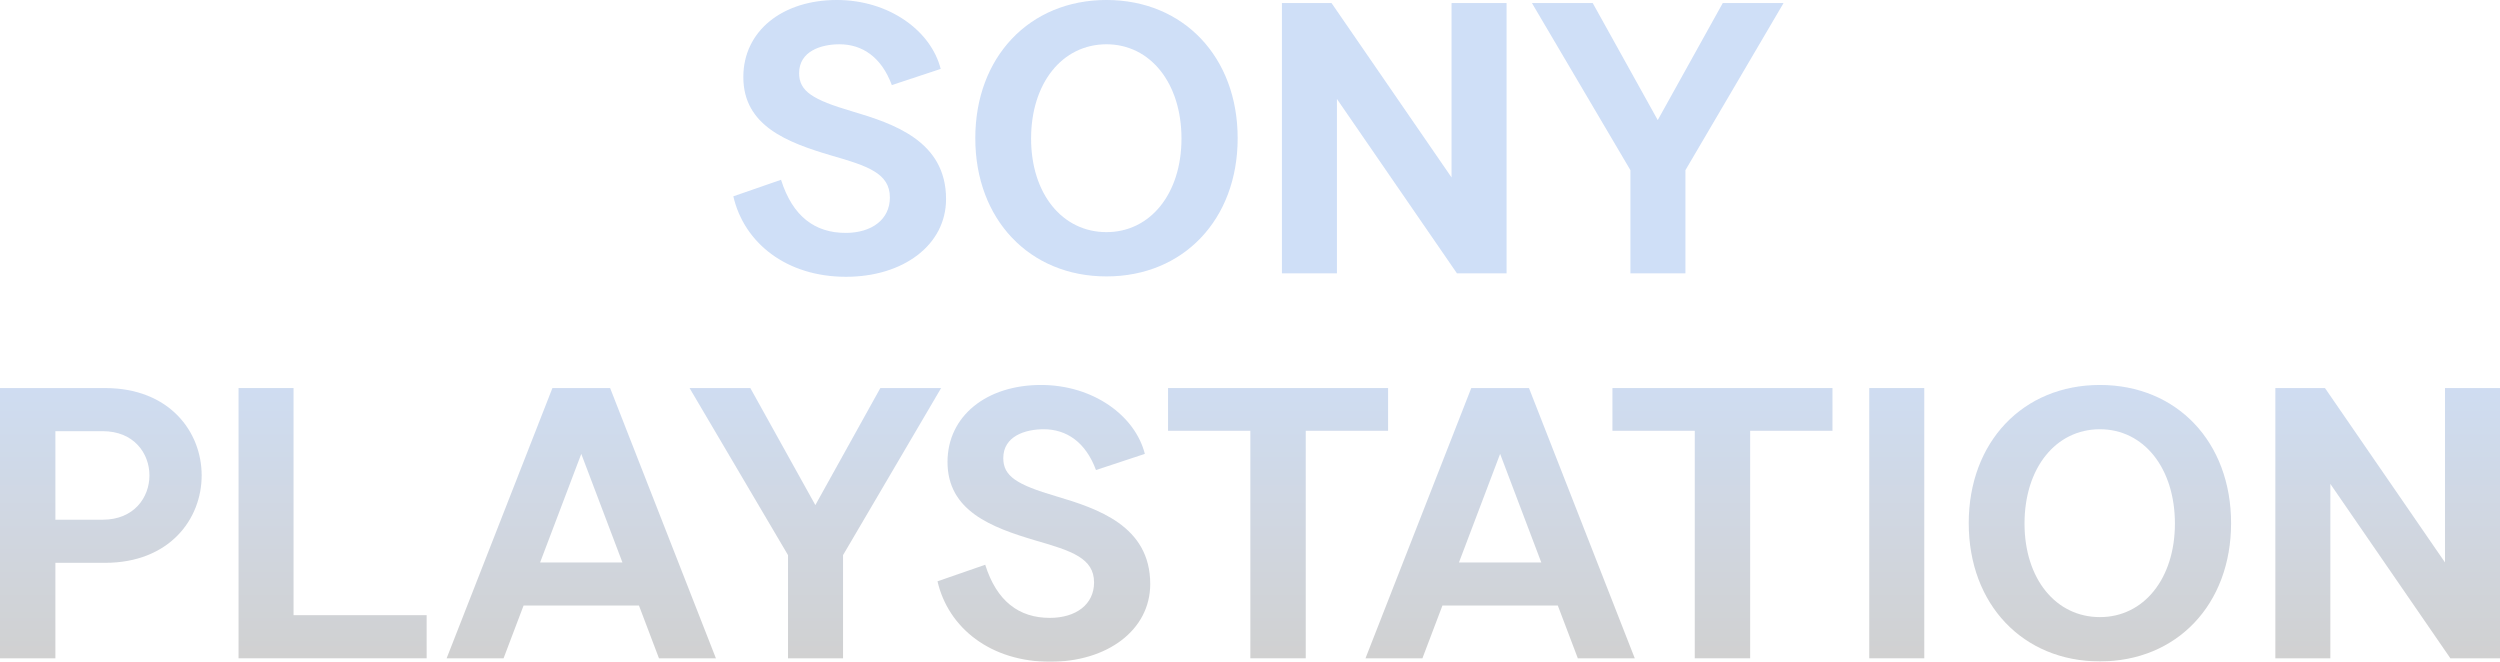 <svg width="340" height="90" viewBox="0 0 340 90" fill="none" xmlns="http://www.w3.org/2000/svg">
<g opacity="0.2">
<path d="M113.805 0C120.92 0 126.623 4.188 127.931 9.372L121.287 11.571C119.874 7.749 117.258 6.021 114.172 6.021C111.661 6.021 108.679 6.963 108.679 9.948C108.679 12.408 110.51 13.56 115.846 15.131C121.496 16.806 128.663 19.162 128.663 27.068C128.663 33.351 122.804 37.644 115.061 37.644C106.952 37.644 101.197 33.037 99.733 26.702L106.22 24.45C107.789 29.424 110.823 31.675 115.009 31.675C118.566 31.675 121.025 29.843 121.025 26.859C121.025 23.56 117.991 22.565 113.073 21.152C107.057 19.372 101.093 17.12 101.093 10.471C101.093 4.241 106.377 0 113.805 0Z" fill="url(#paint0_linear_82_4299)"/>
<path d="M150.481 37.592C140.018 37.592 132.641 29.843 132.641 18.796C132.641 7.749 140.018 0 150.481 0C160.944 0 168.321 7.749 168.321 18.796C168.321 29.843 160.944 37.592 150.481 37.592ZM150.481 31.571C156.445 31.571 160.683 26.335 160.683 18.848C160.683 11.309 156.445 6.021 150.481 6.021C144.465 6.021 140.227 11.309 140.227 18.848C140.227 26.335 144.465 31.571 150.481 31.571Z" fill="url(#paint1_linear_82_4299)"/>
<path d="M174.341 37.173V0.419H181.09L197.412 24.136V0.419H204.894V37.173H198.145L181.822 13.456V37.173H174.341Z" fill="url(#paint2_linear_82_4299)"/>
<path d="M221.738 23.141L208.346 0.419H216.611L225.453 16.335L234.294 0.419H242.56L229.219 23.141V37.173H221.738V23.141Z" fill="url(#paint3_linear_82_4299)"/>
<path d="M7.533 76.544V89.529H0V52.775H14.282C31.808 52.775 31.808 76.544 14.282 76.544H7.533ZM7.533 70.681H13.968C22.443 70.681 22.443 58.639 13.968 58.639H7.533V70.681Z" fill="url(#paint4_linear_82_4299)"/>
<path d="M32.442 89.529V52.775H39.923V83.665H58.024V89.529H32.442Z" fill="url(#paint5_linear_82_4299)"/>
<path d="M60.742 89.529L75.129 52.775H82.976L97.363 89.529H89.62L86.9 82.356H71.205L68.485 89.529H60.742ZM73.455 76.492H84.65L79.053 61.728L73.455 76.492Z" fill="url(#paint6_linear_82_4299)"/>
<path d="M107.171 75.497L93.779 52.775H102.045L110.886 68.691L119.727 52.775H127.993L114.653 75.497V89.529H107.171V75.497Z" fill="url(#paint7_linear_82_4299)"/>
<path d="M141.573 52.356C148.688 52.356 154.391 56.544 155.698 61.728L149.054 63.927C147.642 60.105 145.026 58.377 141.94 58.377C139.428 58.377 136.446 59.319 136.446 62.304C136.446 64.764 138.277 65.916 143.614 67.487C149.264 69.162 156.431 71.518 156.431 79.424C156.431 85.707 150.572 90 142.829 90C134.72 90 128.965 85.393 127.5 79.058L133.988 76.806C135.557 81.78 138.591 84.031 142.777 84.031C146.334 84.031 148.793 82.199 148.793 79.215C148.793 75.916 145.759 74.921 140.841 73.508C134.825 71.728 128.861 69.476 128.861 62.827C128.861 56.597 134.145 52.356 141.573 52.356Z" fill="url(#paint8_linear_82_4299)"/>
<path d="M170.049 89.529V58.586H158.853V52.775H188.778V58.586H177.582V89.529H170.049Z" fill="url(#paint9_linear_82_4299)"/>
<path d="M185.707 89.529L200.093 52.775H207.941L222.327 89.529H214.585L211.864 82.356H196.17L193.449 89.529H185.707ZM198.419 76.492H209.615L204.017 61.728L198.419 76.492Z" fill="url(#paint10_linear_82_4299)"/>
<path d="M230.487 89.529V58.586H219.292V52.775H249.216V58.586H238.021V89.529H230.487Z" fill="url(#paint11_linear_82_4299)"/>
<path d="M254.22 89.529V52.775H261.701V89.529H254.22Z" fill="url(#paint12_linear_82_4299)"/>
<path d="M285.587 89.948C275.124 89.948 267.748 82.199 267.748 71.152C267.748 60.105 275.124 52.356 285.587 52.356C296.051 52.356 303.427 60.105 303.427 71.152C303.427 82.199 296.051 89.948 285.587 89.948ZM285.587 83.927C291.551 83.927 295.789 78.691 295.789 71.204C295.789 63.665 291.551 58.377 285.587 58.377C279.571 58.377 275.334 63.665 275.334 71.204C275.334 78.691 279.571 83.927 285.587 83.927Z" fill="url(#paint13_linear_82_4299)"/>
<path d="M309.448 89.529V52.775H316.196L332.519 76.492V52.775H340V89.529H333.251L316.929 65.811V89.529H309.448Z" fill="url(#paint14_linear_82_4299)"/>
</g>
<defs>
<linearGradient id="paint0_linear_82_4299" x1="170" y1="0" x2="170" y2="90" gradientUnits="userSpaceOnUse">
<stop offset="0.514" stop-color="#0D5DD6"/>
<stop offset="1" stop-color="#171717"/>
</linearGradient>
<linearGradient id="paint1_linear_82_4299" x1="170" y1="0" x2="170" y2="90" gradientUnits="userSpaceOnUse">
<stop offset="0.514" stop-color="#0D5DD6"/>
<stop offset="1" stop-color="#171717"/>
</linearGradient>
<linearGradient id="paint2_linear_82_4299" x1="170" y1="0" x2="170" y2="90" gradientUnits="userSpaceOnUse">
<stop offset="0.514" stop-color="#0D5DD6"/>
<stop offset="1" stop-color="#171717"/>
</linearGradient>
<linearGradient id="paint3_linear_82_4299" x1="170" y1="0" x2="170" y2="90" gradientUnits="userSpaceOnUse">
<stop offset="0.514" stop-color="#0D5DD6"/>
<stop offset="1" stop-color="#171717"/>
</linearGradient>
<linearGradient id="paint4_linear_82_4299" x1="170" y1="0" x2="170" y2="90" gradientUnits="userSpaceOnUse">
<stop offset="0.514" stop-color="#0D5DD6"/>
<stop offset="1" stop-color="#171717"/>
</linearGradient>
<linearGradient id="paint5_linear_82_4299" x1="170" y1="0" x2="170" y2="90" gradientUnits="userSpaceOnUse">
<stop offset="0.514" stop-color="#0D5DD6"/>
<stop offset="1" stop-color="#171717"/>
</linearGradient>
<linearGradient id="paint6_linear_82_4299" x1="170" y1="0" x2="170" y2="90" gradientUnits="userSpaceOnUse">
<stop offset="0.514" stop-color="#0D5DD6"/>
<stop offset="1" stop-color="#171717"/>
</linearGradient>
<linearGradient id="paint7_linear_82_4299" x1="170" y1="0" x2="170" y2="90" gradientUnits="userSpaceOnUse">
<stop offset="0.514" stop-color="#0D5DD6"/>
<stop offset="1" stop-color="#171717"/>
</linearGradient>
<linearGradient id="paint8_linear_82_4299" x1="170" y1="0" x2="170" y2="90" gradientUnits="userSpaceOnUse">
<stop offset="0.514" stop-color="#0D5DD6"/>
<stop offset="1" stop-color="#171717"/>
</linearGradient>
<linearGradient id="paint9_linear_82_4299" x1="170" y1="0" x2="170" y2="90" gradientUnits="userSpaceOnUse">
<stop offset="0.514" stop-color="#0D5DD6"/>
<stop offset="1" stop-color="#171717"/>
</linearGradient>
<linearGradient id="paint10_linear_82_4299" x1="170" y1="0" x2="170" y2="90" gradientUnits="userSpaceOnUse">
<stop offset="0.514" stop-color="#0D5DD6"/>
<stop offset="1" stop-color="#171717"/>
</linearGradient>
<linearGradient id="paint11_linear_82_4299" x1="170" y1="0" x2="170" y2="90" gradientUnits="userSpaceOnUse">
<stop offset="0.514" stop-color="#0D5DD6"/>
<stop offset="1" stop-color="#171717"/>
</linearGradient>
<linearGradient id="paint12_linear_82_4299" x1="170" y1="0" x2="170" y2="90" gradientUnits="userSpaceOnUse">
<stop offset="0.514" stop-color="#0D5DD6"/>
<stop offset="1" stop-color="#171717"/>
</linearGradient>
<linearGradient id="paint13_linear_82_4299" x1="170" y1="0" x2="170" y2="90" gradientUnits="userSpaceOnUse">
<stop offset="0.514" stop-color="#0D5DD6"/>
<stop offset="1" stop-color="#171717"/>
</linearGradient>
<linearGradient id="paint14_linear_82_4299" x1="170" y1="0" x2="170" y2="90" gradientUnits="userSpaceOnUse">
<stop offset="0.514" stop-color="#0D5DD6"/>
<stop offset="1" stop-color="#171717"/>
</linearGradient>
</defs>
</svg>
